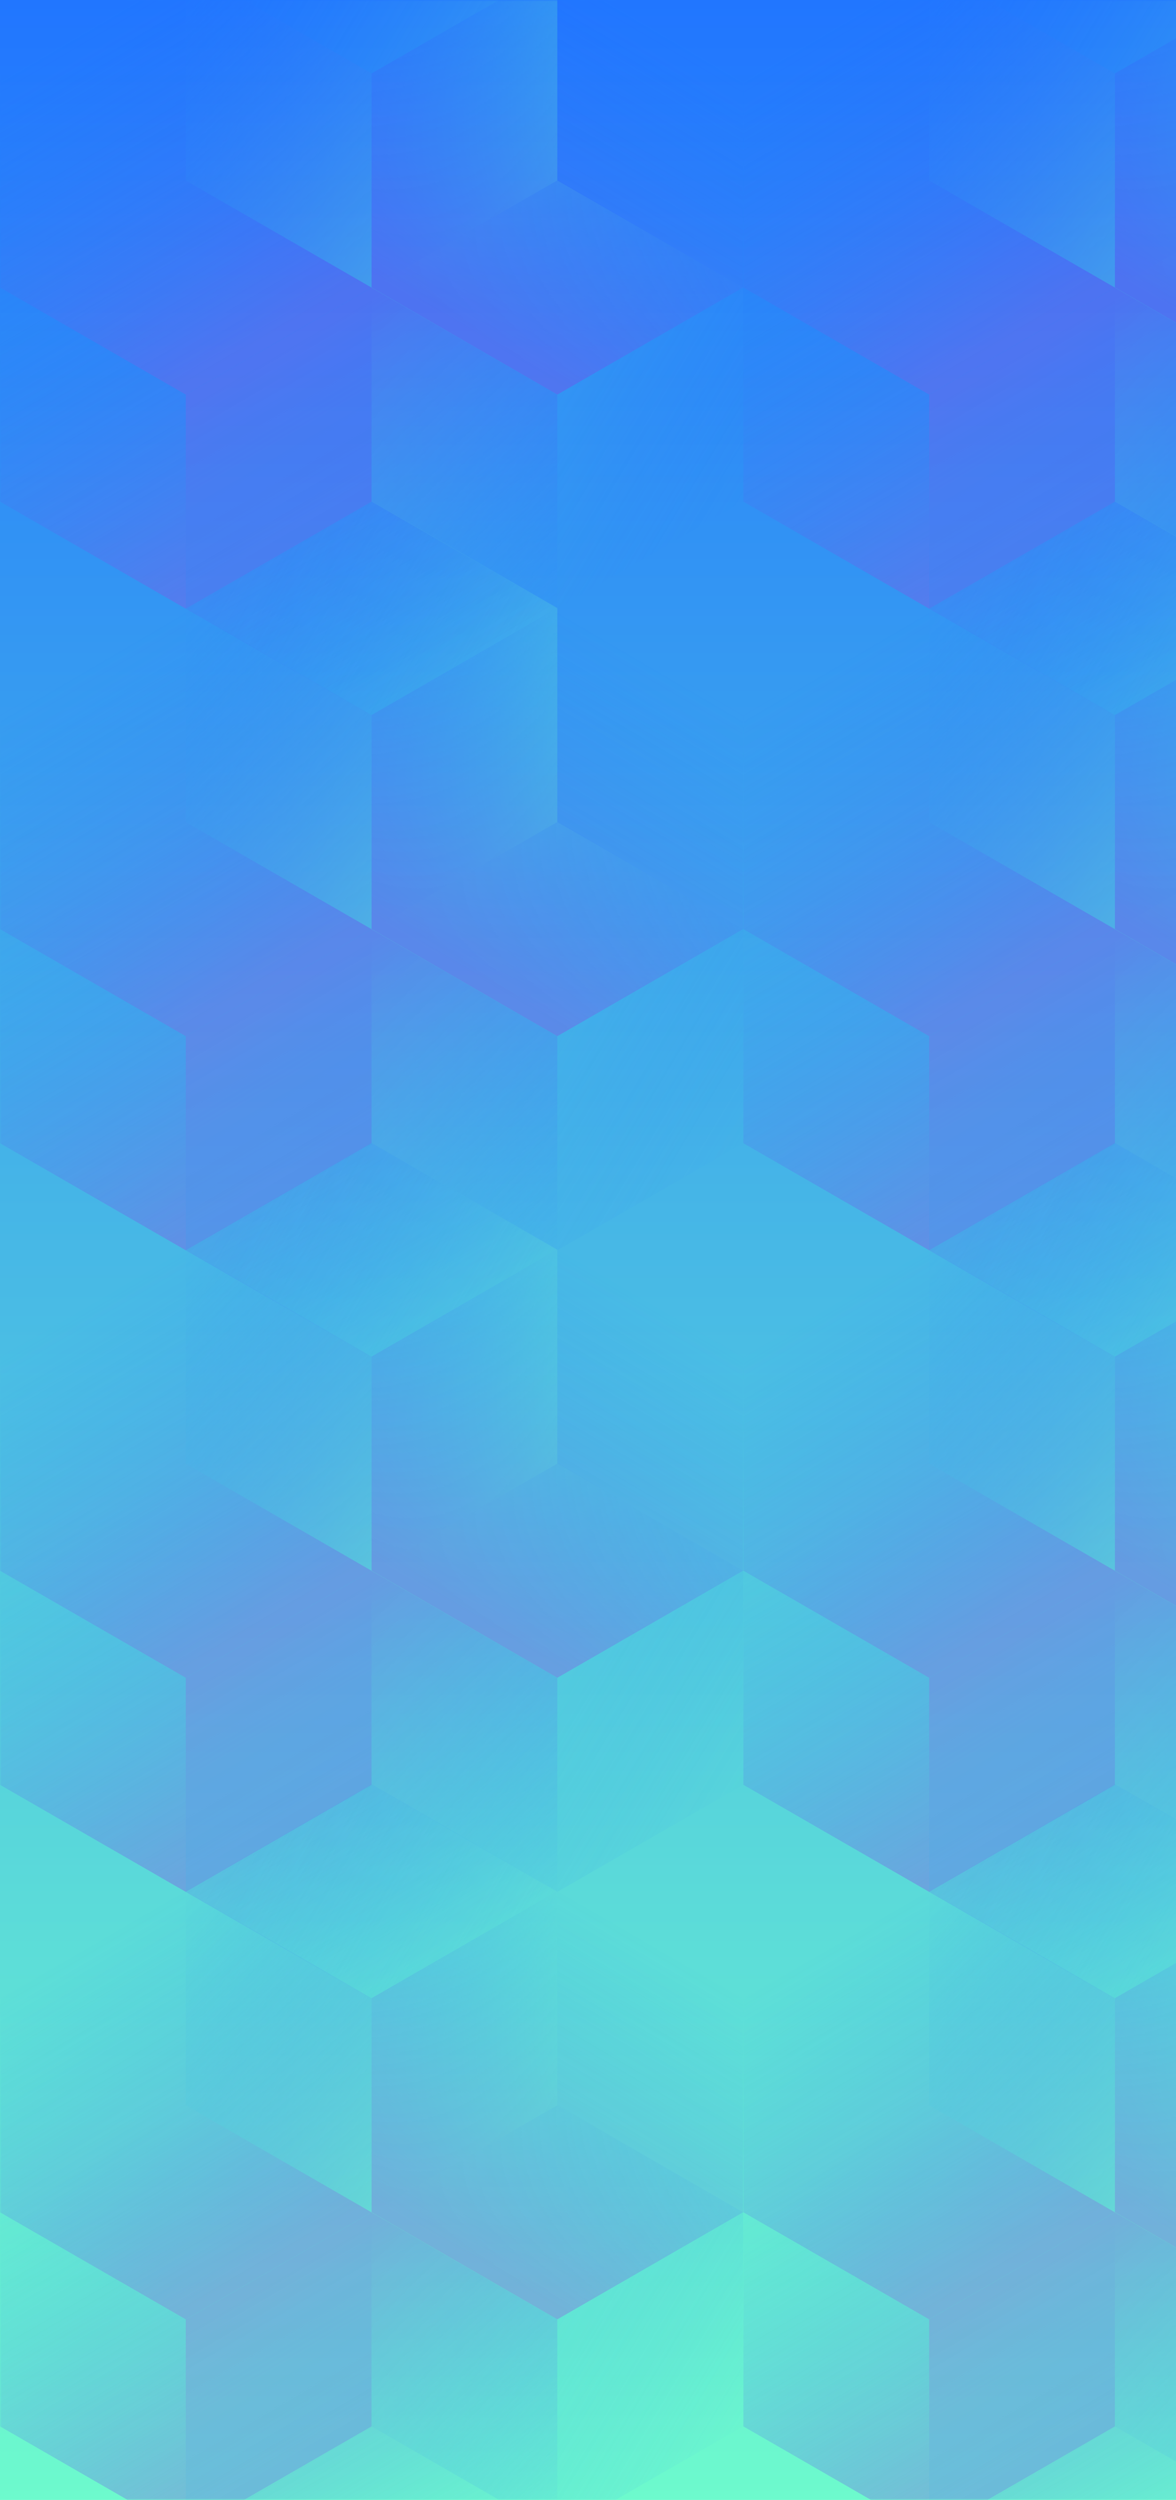<svg xmlns="http://www.w3.org/2000/svg" xmlns:xlink="http://www.w3.org/1999/xlink" width="386" height="820" fill="none" xmlns:v="https://vecta.io/nano"><path fill="url(#B)" d="M0 0h976v820H0z"/><mask id="A" maskUnits="userSpaceOnUse" x="0" y="0" width="976" height="820" mask-type="alpha"><path fill="url(#B)" d="M0 0h976v820H0z"/></mask><g mask="url(#A)"><g style="mix-blend-mode:luminosity" opacity=".4"><path d="M0 304.761v70.225l60.976 35.116 60.977-35.116v-70.225l-60.977-35.115L0 304.761z" fill="url(#C)"/><path d="M0 234.533v70.225l60.976 35.116 60.977-35.116v-70.225l-60.977-35.116L0 234.533z" fill="url(#D)"/><path d="M182.929 199.435v70.225l-60.976 35.116-60.977-35.116v-70.225l60.977-35.115 60.976 35.115z" fill="url(#E)"/><path d="M121.953 374.986v-70.225l60.976-35.115 60.976 35.115v70.225l-60.976 35.116-60.976-35.116z" fill="url(#F)"/><use xlink:href="#v" fill="url(#G)"/><path d="M182.929 410.117v-70.225l-60.976-35.116-60.977 35.116v70.225l60.977 35.116 60.976-35.116z" fill="url(#H)"/></g><g style="mix-blend-mode:luminosity" opacity=".4"><path d="M244 304.761v70.225l60.976 35.116 60.977-35.116v-70.225l-60.977-35.115L244 304.761z" fill="url(#I)"/><path d="M244 234.533v70.225l60.976 35.116 60.977-35.116v-70.225l-60.977-35.116L244 234.533z" fill="url(#J)"/><path d="M426.929 199.435v70.225l-60.977 35.116-60.976-35.116v-70.225l60.976-35.115 60.977 35.115z" fill="url(#K)"/><path d="M365.953 374.986v-70.225l60.976-35.115 60.976 35.115v70.225l-60.976 35.116-60.976-35.116z" fill="url(#L)"/><use xlink:href="#v" x="244" fill="url(#G)"/><path d="M426.929 410.117v-70.225l-60.977-35.116-60.976 35.116v70.225l60.976 35.116 60.977-35.116z" fill="url(#M)"/></g><g style="mix-blend-mode:luminosity" opacity=".4"><path d="M0 515.206v70.225l60.976 35.116 60.977-35.116v-70.225L60.976 480.09 0 515.206z" fill="url(#N)"/><path d="M0 444.978v70.225l60.976 35.115 60.977-35.115v-70.225l-60.977-35.116L0 444.978z" fill="url(#O)"/><path d="M182.929 409.88v70.225l-60.976 35.116-60.977-35.116V409.88l60.977-35.116 60.976 35.116z" fill="url(#P)"/><path d="M121.953 585.431v-70.225l60.976-35.116 60.976 35.116v70.225l-60.976 35.116-60.976-35.116z" fill="url(#Q)"/><path d="M243.905 444.978v70.225l-60.976 35.115-60.976-35.115v-70.225l60.976-35.116 60.976 35.116z" fill="url(#R)"/><path d="M182.929 620.562v-70.225l-60.976-35.116-60.977 35.116v70.225l60.977 35.115 60.976-35.115z" fill="url(#S)"/></g><g style="mix-blend-mode:luminosity" opacity=".4"><path d="M244 515.206v70.225l60.976 35.116 60.977-35.116v-70.225l-60.977-35.116L244 515.206z" fill="url(#T)"/><path d="M244 444.978v70.225l60.976 35.115 60.977-35.115v-70.225l-60.977-35.116L244 444.978z" fill="url(#U)"/><path d="M426.929 409.88v70.225l-60.977 35.116-60.976-35.116V409.88l60.976-35.116 60.977 35.116z" fill="url(#V)"/><path d="M365.953 585.431v-70.225l60.976-35.116 60.976 35.116v70.225l-60.976 35.116-60.976-35.116z" fill="url(#W)"/><path d="M487.905 444.978v70.225l-60.976 35.115-60.976-35.115v-70.225l60.976-35.116 60.976 35.116z" fill="url(#X)"/><path d="M426.929 620.562v-70.225l-60.977-35.116-60.976 35.116v70.225l60.976 35.116 60.977-35.116z" fill="url(#Y)"/></g><g style="mix-blend-mode:luminosity" opacity=".4"><path d="M0 725.651v70.224l60.976 35.116 60.977-35.116v-70.224l-60.977-35.116L0 725.651z" fill="url(#Z)"/><path d="M0 655.422v70.225l60.976 35.116 60.977-35.116v-70.225l-60.977-35.116L0 655.422z" fill="url(#a)"/><path d="M182.929 620.325v70.225l-60.976 35.115-60.977-35.115v-70.225l60.977-35.116 60.976 35.116z" fill="url(#b)"/><path d="M121.953 795.875v-70.224l60.976-35.116 60.976 35.116v70.224l-60.976 35.116-60.976-35.116z" fill="url(#c)"/><use xlink:href="#v" y="420.889" fill="url(#G)"/><path d="M182.929 831.006v-70.225l-60.976-35.116-60.977 35.116v70.225l60.977 35.116 60.976-35.116z" fill="url(#d)"/></g><g style="mix-blend-mode:luminosity" opacity=".4"><path d="M244 725.651v70.225l60.976 35.115 60.977-35.115v-70.225l-60.977-35.116L244 725.651z" fill="url(#e)"/><path d="M244 655.422v70.225l60.976 35.116 60.977-35.116v-70.225l-60.977-35.116L244 655.422z" fill="url(#f)"/><path d="M426.929 620.325v70.225l-60.977 35.116-60.976-35.116v-70.225l60.976-35.116 60.977 35.116z" fill="url(#g)"/><path d="M365.953 795.875v-70.224l60.976-35.116 60.976 35.116v70.224l-60.976 35.116-60.976-35.116z" fill="url(#h)"/><use xlink:href="#v" x="244" y="420.889" fill="url(#G)"/><path d="M426.929 831.006v-70.225l-60.977-35.115-60.976 35.115v70.225l60.976 35.116 60.977-35.116z" fill="url(#i)"/></g><g style="mix-blend-mode:luminosity" opacity=".4"><path d="M0 94.317v70.225l60.976 35.116 60.977-35.116V94.317L60.976 59.201 0 94.317z" fill="url(#j)"/><path d="M0 24.089v70.225l60.976 35.116 60.977-35.115V24.089L60.976-11.027 0 24.089z" fill="url(#k)"/><path d="M182.929-11.009v70.225l-60.976 35.116-60.977-35.116v-70.225l60.977-35.116 60.976 35.116z" fill="url(#l)"/><path d="M121.953 164.542V94.317l60.976-35.116 60.976 35.116v70.225l-60.976 35.116-60.976-35.116z" fill="url(#m)"/><path d="M243.905 24.089v70.225l-60.976 35.116-60.976-35.115V24.089l60.976-35.116 60.976 35.116z" fill="url(#n)"/><path d="M182.929 199.672v-70.224l-60.976-35.116-60.977 35.116v70.224l60.977 35.116 60.976-35.116z" fill="url(#o)"/></g><g style="mix-blend-mode:luminosity" opacity=".4"><path d="M244 94.317v70.225l60.976 35.116 60.977-35.116V94.317l-60.977-35.116L244 94.317z" fill="url(#p)"/><path d="M244 24.089v70.225l60.976 35.116 60.977-35.115V24.089l-60.977-35.116L244 24.089z" fill="url(#q)"/><path d="M426.929-11.009v70.225l-60.977 35.116-60.976-35.116v-70.225l60.976-35.116 60.977 35.116z" fill="url(#r)"/><path d="M365.953 164.542V94.317l60.976-35.116 60.976 35.116v70.225l-60.976 35.116-60.976-35.116z" fill="url(#s)"/><path d="M487.905 24.089v70.225l-60.976 35.116-60.976-35.115V24.089l60.976-35.116 60.976 35.116z" fill="url(#t)"/><path d="M426.929 199.672v-70.224l-60.977-35.116-60.976 35.116v70.224l60.976 35.116 60.977-35.116z" fill="url(#u)"/></g></g><defs><linearGradient id="B" x1="305" y1="0" x2="305" y2="820" xlink:href="#w"><stop stop-color="#2176FF"/><stop offset="1" stop-color="#6DFACD"/></linearGradient><linearGradient id="C" x1="60.976" y1="406.873" x2=".232" y2="303.246" xlink:href="#w"><stop stop-color="#8257e5"/><stop offset="1" stop-color="#2176FF" stop-opacity="0"/></linearGradient><linearGradient id="D" x1="60.976" y1="336.644" x2=".232" y2="233.017" xlink:href="#w"><stop stop-color="#8257e5"/><stop offset="1" stop-color="#2176FF" stop-opacity="0"/></linearGradient><linearGradient id="E" x1="60.976" y1="195.489" x2="182.763" y2="268.955" xlink:href="#w"><stop stop-color="#2176FF" stop-opacity="0"/><stop offset="1" stop-color="#6DFACD"/></linearGradient><linearGradient id="F" x1="243.905" y1="378.933" x2="122.119" y2="305.467" xlink:href="#w"><stop stop-color="#2176FF" stop-opacity="0"/><stop offset="1" stop-color="#6DFACD"/></linearGradient><linearGradient id="G" x1="182.929" y1="336.644" x2="243.673" y2="233.017" xlink:href="#w"><stop stop-color="#8257e5"/><stop offset="1" stop-color="#2176FF" stop-opacity="0"/></linearGradient><linearGradient id="H" x1="121.953" y1="308.006" x2="182.697" y2="411.633" xlink:href="#w"><stop stop-color="#8257e5"/><stop offset="1" stop-color="#2176FF" stop-opacity="0"/></linearGradient><linearGradient id="I" x1="304.976" y1="406.872" x2="244.232" y2="303.246" xlink:href="#w"><stop stop-color="#8257e5"/><stop offset="1" stop-color="#2176FF" stop-opacity="0"/></linearGradient><linearGradient id="J" x1="304.976" y1="336.644" x2="244.232" y2="233.017" xlink:href="#w"><stop stop-color="#8257e5"/><stop offset="1" stop-color="#2176FF" stop-opacity="0"/></linearGradient><linearGradient id="K" x1="304.976" y1="195.489" x2="426.762" y2="268.955" xlink:href="#w"><stop stop-color="#2176FF" stop-opacity="0"/><stop offset="1" stop-color="#6DFACD"/></linearGradient><linearGradient id="L" x1="487.905" y1="378.933" x2="366.119" y2="305.467" xlink:href="#w"><stop stop-color="#2176FF" stop-opacity="0"/><stop offset="1" stop-color="#6DFACD"/></linearGradient><linearGradient id="M" x1="365.952" y1="308.006" x2="426.697" y2="411.633" xlink:href="#w"><stop stop-color="#8257e5"/><stop offset="1" stop-color="#2176FF" stop-opacity="0"/></linearGradient><linearGradient id="N" x1="60.976" y1="617.317" x2=".232" y2="513.69" xlink:href="#w"><stop stop-color="#8257e5"/><stop offset="1" stop-color="#2176FF" stop-opacity="0"/></linearGradient><linearGradient id="O" x1="60.976" y1="547.089" x2=".232" y2="443.462" xlink:href="#w"><stop stop-color="#8257e5"/><stop offset="1" stop-color="#2176FF" stop-opacity="0"/></linearGradient><linearGradient id="P" x1="60.976" y1="405.933" x2="182.763" y2="479.4" xlink:href="#w"><stop stop-color="#2176FF" stop-opacity="0"/><stop offset="1" stop-color="#6DFACD"/></linearGradient><linearGradient id="Q" x1="243.905" y1="589.378" x2="122.119" y2="515.911" xlink:href="#w"><stop stop-color="#2176FF" stop-opacity="0"/><stop offset="1" stop-color="#6DFACD"/></linearGradient><linearGradient id="R" x1="182.929" y1="547.089" x2="243.673" y2="443.462" xlink:href="#w"><stop stop-color="#8257e5"/><stop offset="1" stop-color="#2176FF" stop-opacity="0"/></linearGradient><linearGradient id="S" x1="121.953" y1="518.451" x2="182.697" y2="622.077" xlink:href="#w"><stop stop-color="#8257e5"/><stop offset="1" stop-color="#2176FF" stop-opacity="0"/></linearGradient><linearGradient id="T" x1="304.976" y1="617.317" x2="244.232" y2="513.69" xlink:href="#w"><stop stop-color="#8257e5"/><stop offset="1" stop-color="#2176FF" stop-opacity="0"/></linearGradient><linearGradient id="U" x1="304.976" y1="547.089" x2="244.232" y2="443.462" xlink:href="#w"><stop stop-color="#8257e5"/><stop offset="1" stop-color="#2176FF" stop-opacity="0"/></linearGradient><linearGradient id="V" x1="304.976" y1="405.933" x2="426.762" y2="479.4" xlink:href="#w"><stop stop-color="#2176FF" stop-opacity="0"/><stop offset="1" stop-color="#6DFACD"/></linearGradient><linearGradient id="W" x1="487.905" y1="589.378" x2="366.119" y2="515.911" xlink:href="#w"><stop stop-color="#2176FF" stop-opacity="0"/><stop offset="1" stop-color="#6DFACD"/></linearGradient><linearGradient id="X" x1="426.929" y1="547.089" x2="487.673" y2="443.462" xlink:href="#w"><stop stop-color="#8257e5"/><stop offset="1" stop-color="#2176FF" stop-opacity="0"/></linearGradient><linearGradient id="Y" x1="365.952" y1="518.451" x2="426.697" y2="622.078" xlink:href="#w"><stop stop-color="#8257e5"/><stop offset="1" stop-color="#2176FF" stop-opacity="0"/></linearGradient><linearGradient id="Z" x1="60.976" y1="827.762" x2=".232" y2="724.135" xlink:href="#w"><stop stop-color="#8257e5"/><stop offset="1" stop-color="#2176FF" stop-opacity="0"/></linearGradient><linearGradient id="a" x1="60.976" y1="757.533" x2=".232" y2="653.906" xlink:href="#w"><stop stop-color="#8257e5"/><stop offset="1" stop-color="#2176FF" stop-opacity="0"/></linearGradient><linearGradient id="b" x1="60.976" y1="616.378" x2="182.763" y2="689.844" xlink:href="#w"><stop stop-color="#2176FF" stop-opacity="0"/><stop offset="1" stop-color="#6DFACD"/></linearGradient><linearGradient id="c" x1="243.905" y1="799.822" x2="122.119" y2="726.356" xlink:href="#w"><stop stop-color="#2176FF" stop-opacity="0"/><stop offset="1" stop-color="#6DFACD"/></linearGradient><linearGradient id="d" x1="121.953" y1="728.895" x2="182.697" y2="832.522" xlink:href="#w"><stop stop-color="#8257e5"/><stop offset="1" stop-color="#2176FF" stop-opacity="0"/></linearGradient><linearGradient id="e" x1="304.976" y1="827.762" x2="244.232" y2="724.135" xlink:href="#w"><stop stop-color="#8257e5"/><stop offset="1" stop-color="#2176FF" stop-opacity="0"/></linearGradient><linearGradient id="f" x1="304.976" y1="757.533" x2="244.232" y2="653.906" xlink:href="#w"><stop stop-color="#8257e5"/><stop offset="1" stop-color="#2176FF" stop-opacity="0"/></linearGradient><linearGradient id="g" x1="304.976" y1="616.378" x2="426.762" y2="689.844" xlink:href="#w"><stop stop-color="#2176FF" stop-opacity="0"/><stop offset="1" stop-color="#6DFACD"/></linearGradient><linearGradient id="h" x1="487.905" y1="799.822" x2="366.119" y2="726.356" xlink:href="#w"><stop stop-color="#2176FF" stop-opacity="0"/><stop offset="1" stop-color="#6DFACD"/></linearGradient><linearGradient id="i" x1="365.952" y1="728.895" x2="426.697" y2="832.522" xlink:href="#w"><stop stop-color="#8257e5"/><stop offset="1" stop-color="#2176FF" stop-opacity="0"/></linearGradient><linearGradient id="j" x1="60.976" y1="196.428" x2=".232" y2="92.801" xlink:href="#w"><stop stop-color="#8257e5"/><stop offset="1" stop-color="#2176FF" stop-opacity="0"/></linearGradient><linearGradient id="k" x1="60.976" y1="126.2" x2=".232" y2="22.573" xlink:href="#w"><stop stop-color="#8257e5"/><stop offset="1" stop-color="#2176FF" stop-opacity="0"/></linearGradient><linearGradient id="l" x1="60.976" y1="-14.956" x2="182.763" y2="58.511" xlink:href="#w"><stop stop-color="#2176FF" stop-opacity="0"/><stop offset="1" stop-color="#6DFACD"/></linearGradient><linearGradient id="m" x1="243.905" y1="168.488" x2="122.119" y2="95.022" xlink:href="#w"><stop stop-color="#2176FF" stop-opacity="0"/><stop offset="1" stop-color="#6DFACD"/></linearGradient><linearGradient id="n" x1="182.929" y1="126.2" x2="243.673" y2="22.573" xlink:href="#w"><stop stop-color="#8257e5"/><stop offset="1" stop-color="#2176FF" stop-opacity="0"/></linearGradient><linearGradient id="o" x1="121.953" y1="97.561" x2="182.697" y2="201.188" xlink:href="#w"><stop stop-color="#8257e5"/><stop offset="1" stop-color="#2176FF" stop-opacity="0"/></linearGradient><linearGradient id="p" x1="304.976" y1="196.428" x2="244.232" y2="92.801" xlink:href="#w"><stop stop-color="#8257e5"/><stop offset="1" stop-color="#2176FF" stop-opacity="0"/></linearGradient><linearGradient id="q" x1="304.976" y1="126.2" x2="244.232" y2="22.573" xlink:href="#w"><stop stop-color="#8257e5"/><stop offset="1" stop-color="#2176FF" stop-opacity="0"/></linearGradient><linearGradient id="r" x1="304.976" y1="-14.956" x2="426.762" y2="58.511" xlink:href="#w"><stop stop-color="#2176FF" stop-opacity="0"/><stop offset="1" stop-color="#6DFACD"/></linearGradient><linearGradient id="s" x1="487.905" y1="168.488" x2="366.119" y2="95.022" xlink:href="#w"><stop stop-color="#2176FF" stop-opacity="0"/><stop offset="1" stop-color="#6DFACD"/></linearGradient><linearGradient id="t" x1="426.929" y1="126.2" x2="487.673" y2="22.573" xlink:href="#w"><stop stop-color="#8257e5"/><stop offset="1" stop-color="#2176FF" stop-opacity="0"/></linearGradient><linearGradient id="u" x1="365.952" y1="97.561" x2="426.697" y2="201.188" xlink:href="#w"><stop stop-color="#8257e5"/><stop offset="1" stop-color="#2176FF" stop-opacity="0"/></linearGradient><path id="v" d="M243.905 234.533v70.225l-60.976 35.116-60.976-35.116v-70.225l60.976-35.116 60.976 35.116z"/><linearGradient id="w" gradientUnits="userSpaceOnUse"/></defs></svg>